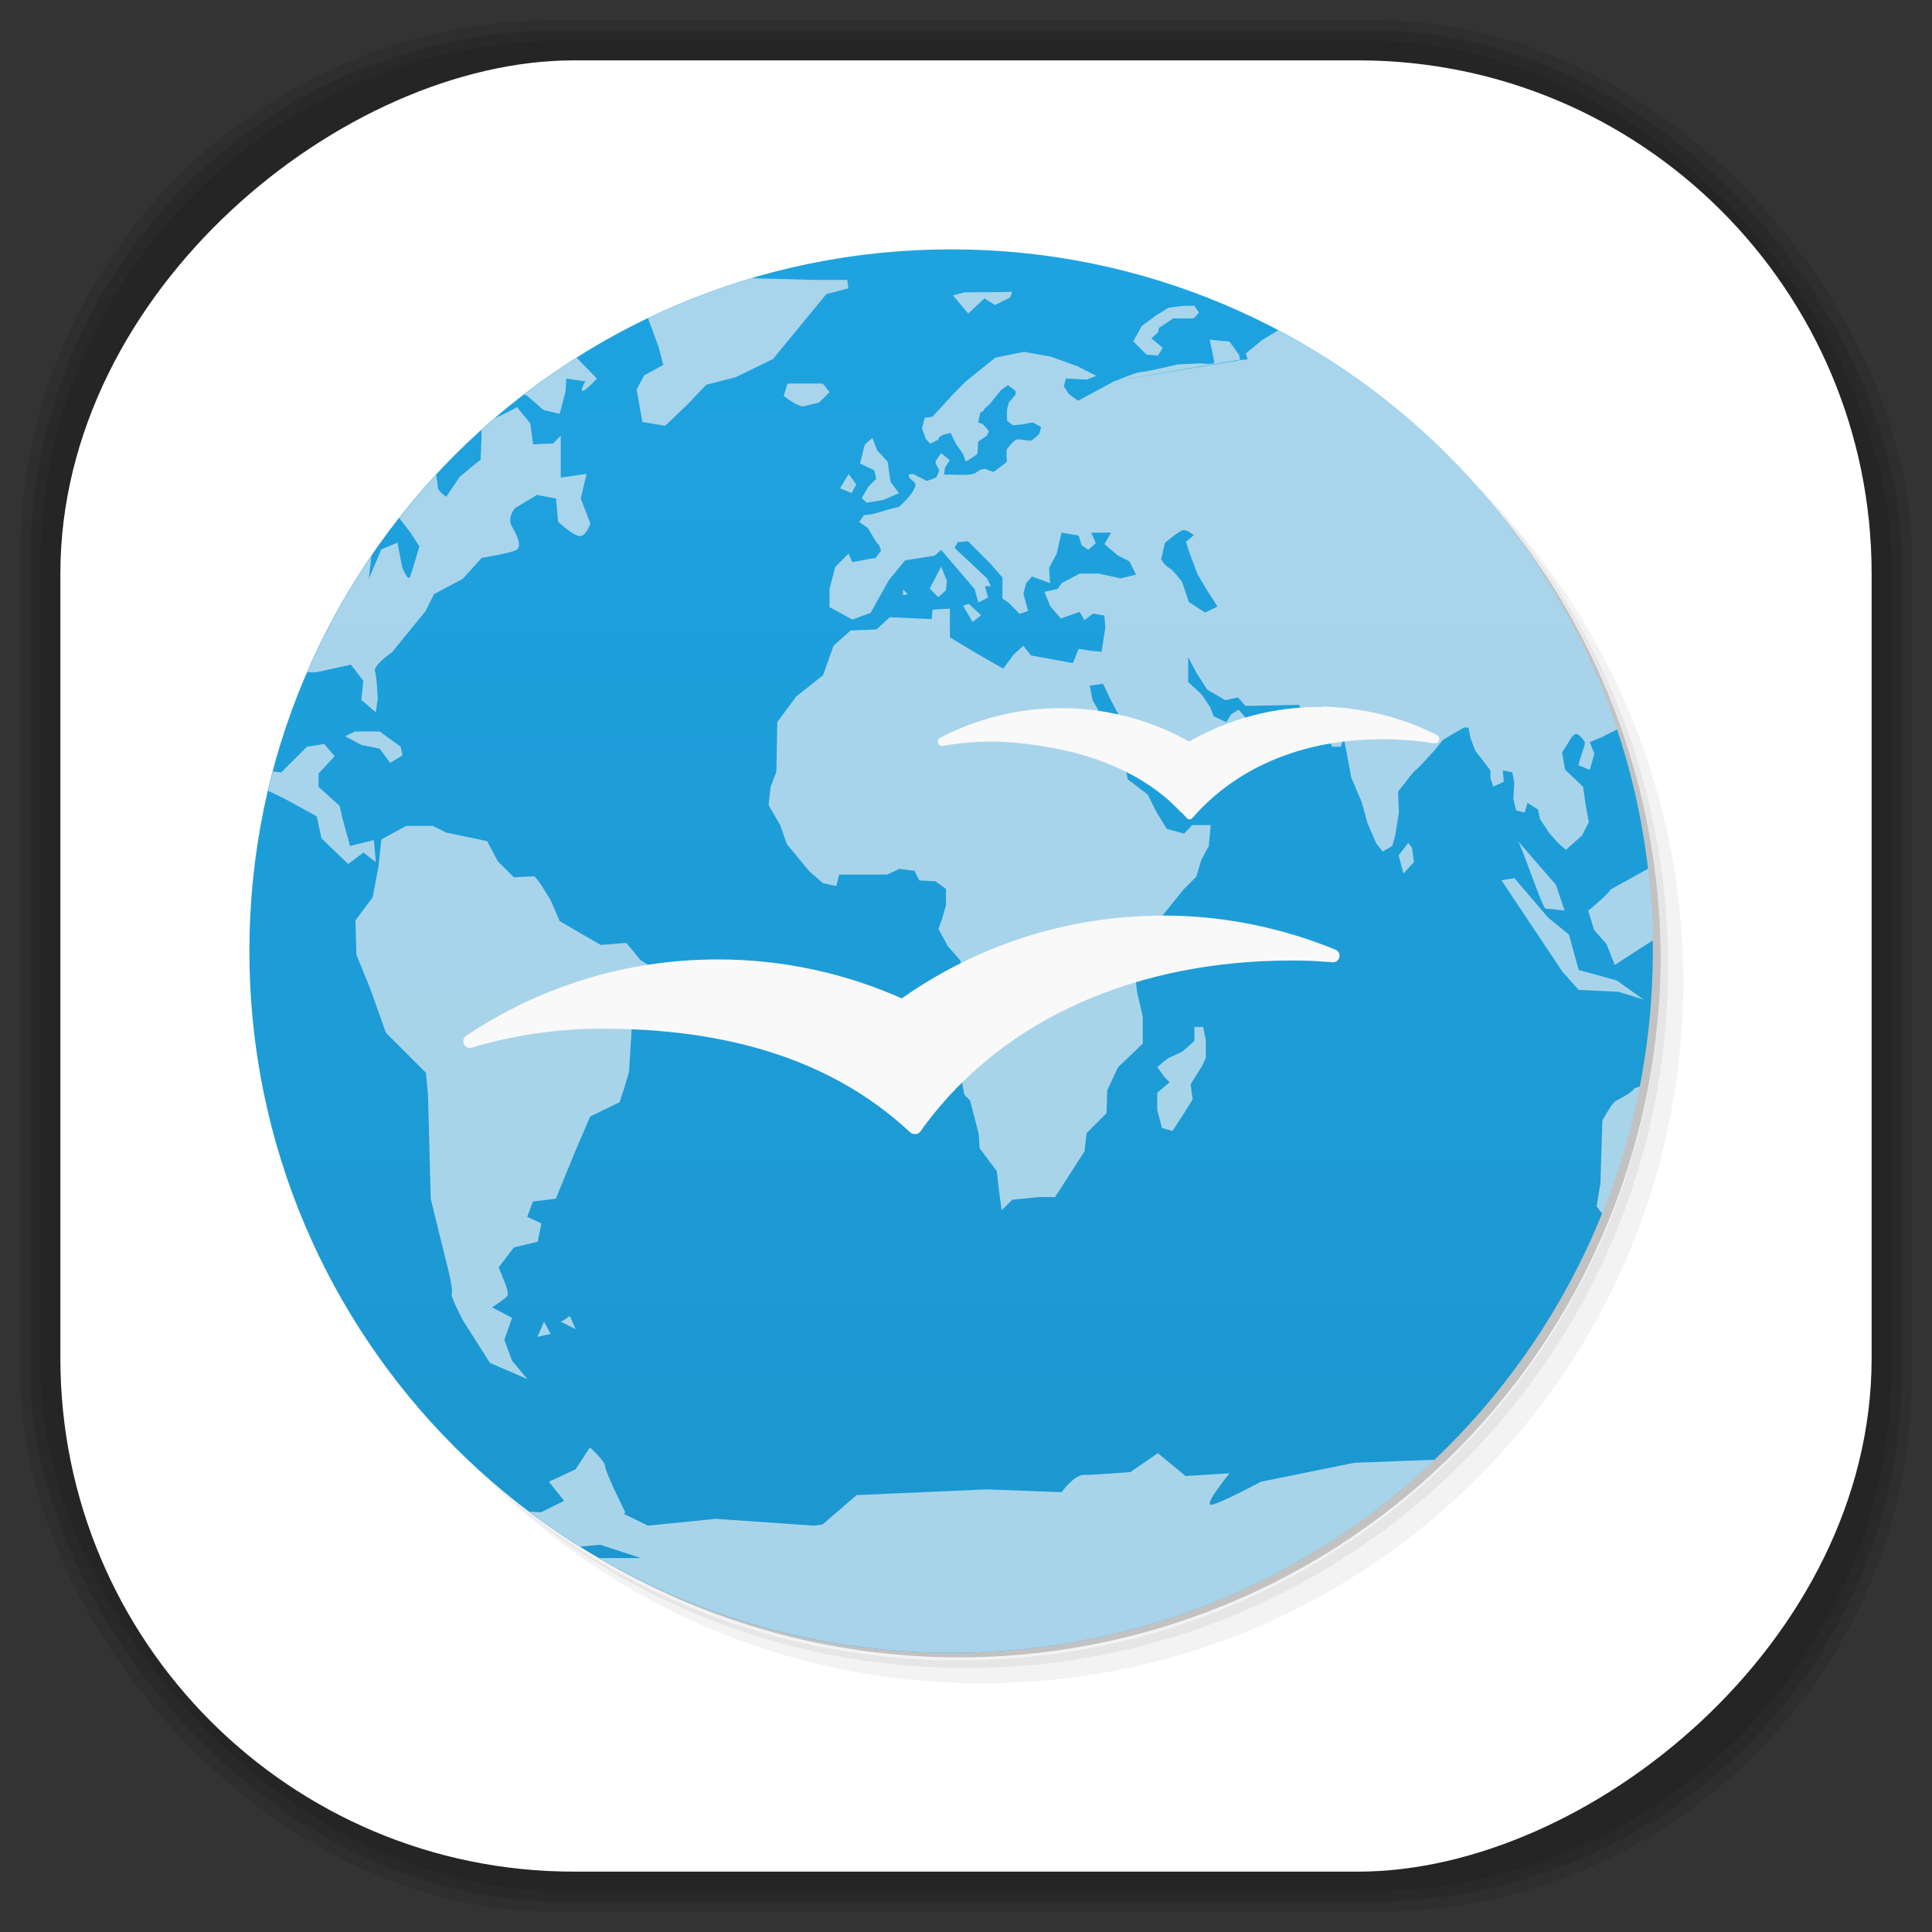 <?xml version="1.0" encoding="UTF-8" standalone="no"?>
<svg
   xmlns:dc="http://purl.org/dc/elements/1.1/"
   xmlns:cc="http://creativecommons.org/ns#"
   xmlns:rdf="http://www.w3.org/1999/02/22-rdf-syntax-ns#"
   xmlns:svg="http://www.w3.org/2000/svg"
   xmlns="http://www.w3.org/2000/svg"
   xmlns:sodipodi="http://sodipodi.sourceforge.net/DTD/sodipodi-0.dtd"
   xmlns:inkscape="http://www.inkscape.org/namespaces/inkscape"
   viewBox="0 0 48 48"
   id="svg2"
   version="1.1"
   inkscape:version="0.48.4 r9939"
   width="100%"
   height="100%"
   sodipodi:docname="ooo-web.svg">
  <rect x="0" y="0" width="48" height="48" fill="#333333" stroke="none"/>
  <sodipodi:namedview
     pagecolor="#ffffff"
     bordercolor="#666666"
     borderopacity="1"
     objecttolerance="10"
     gridtolerance="10"
     guidetolerance="10"
     inkscape:pageopacity="0"
     inkscape:pageshadow="2"
     inkscape:window-width="1375"
     inkscape:window-height="876"
     id="namedview67"
     showgrid="false"
     inkscape:zoom="4.9166667"
     inkscape:cx="-12"
     inkscape:cy="-0.33832655"
     inkscape:window-x="65"
     inkscape:window-y="24"
     inkscape:window-maximized="1"
     inkscape:current-layer="svg2" />
  <defs
     id="defs4">
    <linearGradient
       id="linearGradient3764"
       x1="1"
       x2="47"
       gradientUnits="userSpaceOnUse"
       gradientTransform="matrix(0,-1,1,0,-1.5e-6,48)">
      <stop
         stop-color="#1c96ce"
         stop-opacity="1"
         id="stop7" />
      <stop
         offset="1"
         stop-color="#1ea3e0"
         stop-opacity="1"
         id="stop9" />
    </linearGradient>
    <clipPath
       id="clipPath-567876223">
      <g
         transform="translate(0,-1004.362)"
         id="g12">
        <path
           d="m -24 13 c 0 1.105 -0.672 2 -1.5 2 -0.828 0 -1.5 -0.895 -1.5 -2 0 -1.105 0.672 -2 1.5 -2 0.828 0 1.5 0.895 1.5 2 z"
           transform="matrix(15.333,0,0,11.5,415,878.862)"
           fill="#1890d0"
           id="path14" />
      </g>
    </clipPath>
    <clipPath
       id="clipPath-576712633">
      <g
         transform="translate(0,-1004.362)"
         id="g17">
        <path
           d="m -24 13 c 0 1.105 -0.672 2 -1.5 2 -0.828 0 -1.5 -0.895 -1.5 -2 0 -1.105 0.672 -2 1.5 -2 0.828 0 1.5 0.895 1.5 2 z"
           transform="matrix(15.333,0,0,11.5,415,878.862)"
           fill="#1890d0"
           id="path19" />
      </g>
    </clipPath>
    <linearGradient
       id="linearGradient3764-1"
       x1="1"
       x2="47"
       gradientUnits="userSpaceOnUse"
       gradientTransform="matrix(0,-1,1,0,-1.5e-6,48)">
      <stop
         stop-color="#b5945b"
         stop-opacity="1"
         id="stop7-6" />
      <stop
         offset="1"
         stop-color="#bb9e69"
         stop-opacity="1"
         id="stop9-4" />
    </linearGradient>
    <clipPath
       id="clipPath-899834956">
      <g
         transform="translate(0,-1004.362)"
         id="g12-5">
        <path
           d="m -24 13 c 0 1.105 -0.672 2 -1.5 2 -0.828 0 -1.5 -0.895 -1.5 -2 0 -1.105 0.672 -2 1.5 -2 0.828 0 1.5 0.895 1.5 2 z"
           transform="matrix(15.333,0,0,11.5,415,878.862)"
           fill="#1890d0"
           id="path14-6" />
      </g>
    </clipPath>
    <clipPath
       id="clipPath-909443126">
      <g
         transform="translate(0,-1004.362)"
         id="g17-3">
        <path
           d="m -24 13 c 0 1.105 -0.672 2 -1.5 2 -0.828 0 -1.5 -0.895 -1.5 -2 0 -1.105 0.672 -2 1.5 -2 0.828 0 1.5 0.895 1.5 2 z"
           transform="matrix(15.333,0,0,11.5,415,878.862)"
           fill="#1890d0"
           id="path19-2" />
      </g>
    </clipPath>
    <clipPath
       id="clipPath-909443126-7">
      <g
         transform="translate(0,-1004.362)"
         id="g17-2">
        <path
           style="fill:#1890d0"
           inkscape:connector-curvature="0"
           d="m -24,13 c 0,1.105 -0.672,2 -1.5,2 -0.828,0 -1.5,-0.895 -1.5,-2 0,-1.105 0.672,-2 1.5,-2 0.828,0 1.5,0.895 1.5,2 z"
           transform="matrix(15.333,0,0,11.5,415,878.862)"
           id="path19-3" />
      </g>
    </clipPath>
    <linearGradient
       id="linearGradient3759">
      <stop
         id="stop3761"
         offset="0"
         style="stop-color:#a75e15;stop-opacity:1;" />
      <stop
         id="stop3763"
         offset="1"
         style="stop-color:#ffffff;stop-opacity:0;" />
    </linearGradient>
    <linearGradient
       id="linearGradient3777">
      <stop
         id="stop3779"
         offset="0"
         style="stop-color:#e0dd00;stop-opacity:1;" />
      <stop
         id="stop3781"
         offset="1"
         style="stop-color:#000000;stop-opacity:0;" />
    </linearGradient>
    <clipPath
       id="clipPath-576712633-4">
      <g
         transform="translate(0,-1004.362)"
         id="g17-8">
        <path
           style="fill:#1890d0"
           inkscape:connector-curvature="0"
           d="m -24,13 c 0,1.105 -0.672,2 -1.5,2 -0.828,0 -1.5,-0.895 -1.5,-2 0,-1.105 0.672,-2 1.5,-2 0.828,0 1.5,0.895 1.5,2 z"
           transform="matrix(15.333,0,0,11.5,415,878.862)"
           id="path19-34" />
      </g>
    </clipPath>
    <linearGradient
       id="linearGradient3764-8"
       x1="1"
       x2="47"
       gradientUnits="userSpaceOnUse"
       gradientTransform="matrix(0,-1,1,0,-1.5e-6,48)">
      <stop
         stop-color="#1c96ce"
         stop-opacity="1"
         id="stop7-8" />
      <stop
         offset="1"
         stop-color="#1ea3e0"
         stop-opacity="1"
         id="stop9-0" />
    </linearGradient>
    <clipPath
       id="clipPath-576712633-5">
      <g
         transform="translate(0,-1004.362)"
         id="g17-36">
        <path
           style="fill:#1890d0"
           inkscape:connector-curvature="0"
           d="m -24,13 c 0,1.105 -0.672,2 -1.5,2 -0.828,0 -1.5,-0.895 -1.5,-2 0,-1.105 0.672,-2 1.5,-2 0.828,0 1.5,0.895 1.5,2 z"
           transform="matrix(15.333,0,0,11.5,415,878.862)"
           id="path19-7" />
      </g>
    </clipPath>
    <linearGradient
       id="linearGradient3764-3"
       x1="1"
       x2="47"
       gradientUnits="userSpaceOnUse"
       gradientTransform="matrix(0,-1,1,0,-1.5e-6,48)">
      <stop
         stop-color="#1c96ce"
         stop-opacity="1"
         id="stop7-1" />
      <stop
         offset="1"
         stop-color="#1ea3e0"
         stop-opacity="1"
         id="stop9-00" />
    </linearGradient>
  </defs>
  <g
     id="g33" />
  <g
     id="g3093">
    <g
       inkscape:label="shadows"
       id="layer2">
      <rect
         ry="13.037"
         rx="13.037"
         y="1"
         x="1"
         height="46"
         width="46"
         id="rect3007"
         style="opacity:0.1;fill:#000000;fill-opacity:1;fill-rule:nonzero;stroke:none" />
      <rect
         style="opacity:0.1;fill:#000000;fill-opacity:1;fill-rule:nonzero;stroke:none"
         id="rect3011"
         width="47"
         height="47"
         x="0.5"
         y="0.5"
         rx="13.32"
         ry="13.32" />
      <rect
         style="opacity:0.1;fill:#000000;fill-opacity:1;fill-rule:nonzero;stroke:none"
         id="rect3013"
         width="46.5"
         height="46.5"
         x="0.75"
         y="0.75"
         rx="13.178"
         ry="13.178" />
    </g>
    <g
       style="display:inline"
       inkscape:label="background-color"
       id="layer1">
      <rect
         transform="matrix(0,-1,1,0,0,0)"
         ry="12.753"
         rx="12.753"
         y="1.5"
         x="-46.5"
         height="45"
         width="45"
         id="rect2988"
         style="fill:#ffffff;fill-opacity:1;fill-rule:nonzero;stroke:none" />
    </g>
  </g>
  <g
     id="g21-8"
     transform="matrix(0.758,0,0,0.758,5.438,5.437)">
    <path
       d="m 36.31,5 c 5.859,4.062 9.688,10.831 9.688,18.5 0,12.426 -10.07,22.5 -22.5,22.5 -7.669,0 -14.438,-3.828 -18.5,-9.688 1.037,1.822 2.306,3.499 3.781,4.969 4.085,3.712 9.514,5.969 15.469,5.969 12.703,0 23,-10.298 23,-23 0,-5.954 -2.256,-11.384 -5.969,-15.469 C 39.81,7.306 38.132,6.037 36.31,5 z m 4.969,3.781 c 3.854,4.113 6.219,9.637 6.219,15.719 0,12.703 -10.297,23 -23,23 -6.081,0 -11.606,-2.364 -15.719,-6.219 4.16,4.144 9.883,6.719 16.219,6.719 12.703,0 23,-10.298 23,-23 0,-6.335 -2.575,-12.06 -6.719,-16.219 z"
       id="path23-3"
       inkscape:connector-curvature="0"
       style="opacity:0.05" />
    <path
       d="m 41.28,8.781 c 3.712,4.085 5.969,9.514 5.969,15.469 0,12.703 -10.297,23 -23,23 -5.954,0 -11.384,-2.256 -15.469,-5.969 4.113,3.854 9.637,6.219 15.719,6.219 12.703,0 23,-10.298 23,-23 0,-6.081 -2.364,-11.606 -6.219,-15.719 z"
       id="path25-6"
       inkscape:connector-curvature="0"
       style="opacity:0.1" />
    <path
       d="M 31.25,2.375 C 39.865,5.529 46,13.792 46,23.505 c 0,12.426 -10.07,22.5 -22.5,22.5 -9.708,0 -17.971,-6.135 -21.12,-14.75 a 23,23 0 0 0 44.875,-7 23,23 0 0 0 -16,-21.875 z"
       id="path27-2"
       inkscape:connector-curvature="0"
       style="opacity:0.2" />
  </g>
  <g
     id="g29-7"
     transform="matrix(0.758,0,0,0.758,5.438,5.437)">
    <path
       d="M 24,1 C 36.703,1 47,11.297 47,24 47,36.703 36.703,47 24,47 11.297,47 1,36.703 1,24 1,11.297 11.297,1 24,1 z"
       id="path31-7"
       style="fill:url(#linearGradient3764-3);fill-opacity:1"
       inkscape:connector-curvature="0" />
  </g>
  <g
     id="g51-7"
     transform="matrix(0.758,0,0,0.758,5.438,5.437)">
    <g
       clip-path="url(#clipPath-576712633-5)"
       id="g53-3">
      <!-- color: #1ea3e0 -->
      <g
         id="g55-5">
        <path
           d="m 16,1.906 -0.84,0.25 -0.969,0.066 -0.598,0.434 -0.777,-0.031 0.063,0.5 1.125,-0.031 0.406,1.094 0.156,0.598 -0.625,0.344 -0.25,0.465 0.188,1.063 0.75,0.125 0.719,-0.688 0.625,-0.656 0.969,-0.25 1.219,-0.594 0.719,-0.875 1.031,-1.254 0.719,-0.188 -0.031,-0.277 -1.125,0 -3.469,-0.094 M 13.786,1.97 12.973,2.005 11.567,2.38 10.754,2.63 9.816,2.255 9.691,2.818 10.812,3.474 c 0,0 2.047,-1.129 2.16,-1.129 m 21.871,-0.152 -0.188,0.316 1.156,0.148 0.063,-0.27 m -9.906,0 C 25.913,2.407 24.437,2.41 24.437,2.41 l -0.375,0.098 0.5,0.598 0.531,-0.5 0.344,0.219 0.5,-0.25 c 0,0 0.09,-0.211 0.031,-0.188 m 5.625,0.465 -0.469,0.063 -0.406,0.25 -0.469,0.348 -0.281,0.5 0.438,0.438 0.375,0.031 0.156,-0.254 -0.375,-0.313 0.219,-0.188 0.031,-0.152 0.469,-0.313 c 0,0 0.609,0.008 0.656,0 0.047,-0.012 0.188,-0.191 0.188,-0.191 L 31.969,2.848 M 5.719,3.036 5.625,3.352 6.094,3.508 6.625,3.258 M 37.5,3.133 l -2.129,0.094 -0.563,0.375 -0.621,0.375 -0.531,0.438 0.063,0.188 -0.281,0.031 0,0.004 -4.086,0.68 -3.578,2.691 -0.375,0.281 -0.031,0 -0.254,-0.094 c 0,0 -0.152,0.008 -0.219,0.066 -0.063,0.051 -0.121,0.102 -0.313,0.121 -0.191,0.02 -0.563,0 -0.594,0 l -0.219,0 0.031,-0.227 0.156,-0.25 -0.281,-0.223 c 0,0 -0.18,0.23 -0.188,0.281 -0.008,0.055 0.125,0.281 0.125,0.281 0,0 -0.063,0.18 -0.094,0.219 -0.031,0.039 -0.316,0.125 -0.316,0.125 L 22.768,8.37 c 0,0 -0.18,-0.039 -0.156,0.063 0.023,0.102 0.223,0.195 0.223,0.281 0,0.082 -0.125,0.277 -0.125,0.277 l -0.152,0.188 -0.254,0.254 -0.344,0.09 c 0,0 -0.246,0.07 -0.316,0.094 -0.063,0.023 -0.25,0.066 -0.25,0.066 l -0.254,0.031 -0.152,0.223 0.277,0.191 0.188,0.309 c 0,0 0.125,0.223 0.156,0.223 0.031,0 0.094,0.219 0.094,0.219 l -0.188,0.25 -0.098,0 -0.656,0.125 -0.121,-0.281 -0.438,0.438 -0.188,0.719 0,0.598 0.75,0.406 0.598,-0.219 0.594,-1.066 0.531,-0.652 0.969,-0.156 0.219,-0.188 1.094,1.281 0.125,0.438 0.316,-0.156 -0.098,-0.375 0.191,0 -0.121,-0.254 -1.066,-1 0.094,-0.188 0.344,-0.031 0.75,0.75 0.379,0.441 0,0.688 0.188,0.125 0.375,0.375 0.277,-0.094 -0.152,-0.566 0.09,-0.344 0.188,-0.219 0.438,0.156 0.156,0.063 -0.031,-0.5 0.25,-0.469 0.156,-0.688 0.563,0.094 0.094,0.313 0.219,0.156 0.25,-0.219 -0.152,-0.344 0.652,0 -0.219,0.375 0.441,0.375 0.375,0.188 0.219,0.438 -0.5,0.121 -0.719,-0.156 -0.625,0 -0.598,0.316 -0.125,0.188 -0.434,0.094 0.188,0.469 0.348,0.406 0.621,-0.219 0.152,0.277 0.281,-0.219 0.375,0.063 0.031,0.41 -0.125,0.777 -0.344,-0.031 -0.406,-0.063 -0.188,0.465 -1.375,-0.25 -0.25,-0.316 -0.313,0.281 -0.344,0.469 -0.875,-0.5 -0.875,-0.527 0,-0.941 -0.566,0.031 -0.031,0.313 -1.375,-0.063 -0.434,0.402 -0.844,0.031 -0.563,0.5 -0.344,0.969 -0.875,0.691 -0.625,0.844 -0.031,1.625 -0.188,0.5 -0.066,0.598 0.379,0.652 0.219,0.625 0.75,0.906 0.438,0.375 0.434,0.094 0.094,-0.375 1.563,0 0.406,-0.188 0.5,0.063 0.156,0.313 0.531,0.031 0.344,0.25 0,0.531 -0.125,0.438 -0.121,0.344 0.309,0.566 0.41,0.469 0.188,1.188 0.031,0.777 -0.281,0.656 -0.027,0.625 0.219,1.156 0.188,0.188 0.281,1.094 0.031,0.469 0.563,0.75 0.066,0.594 0.09,0.688 0.344,-0.344 0.875,-0.09 0.535,0 0.965,-1.5 0.066,-0.594 0.656,-0.656 0.023,-0.75 0.352,-0.754 0.813,-0.777 0,-0.875 -0.188,-0.813 -0.125,-1.125 0.598,-0.938 1.063,-1.313 0.406,-0.406 0.156,-0.531 0.25,-0.469 0.066,-0.691 -0.605,0 -0.27,0.281 -0.566,-0.156 -0.344,-0.563 -0.281,-0.563 -0.656,-0.5 -0.152,-0.813 -0.281,-0.473 -0.313,-0.594 -0.406,-0.719 -0.094,-0.469 0.438,-0.063 0.254,0.531 0.5,0.938 0.375,0.688 0.406,0.75 0.438,0.723 0.594,0.598 0.531,-0.5 0.598,-0.156 0.434,-0.531 0.594,-0.344 0.344,-0.594 0.035,-0.5 -0.281,-0.316 -0.375,-0.438 -0.254,0.156 -0.152,0.254 -0.41,-0.188 -0.125,-0.313 -0.277,-0.41 -0.438,-0.406 0,-0.813 0.281,0.531 0.344,0.535 0.594,0.344 0.41,-0.094 0.25,0.281 1.781,-0.035 -0.031,0.035 0.566,0.5 0.406,0.563 0.121,0.277 0.281,0 0.094,-0.309 0.09,0.465 0.156,0.844 0.344,0.813 0.191,0.688 0.281,0.656 0.219,0.277 0.313,-0.188 0.09,-0.313 0.125,-0.777 -0.027,-0.688 0.25,-0.316 c 0,0 0.266,-0.359 0.313,-0.375 0.047,-0.012 0.625,-0.652 0.625,-0.652 l 0.281,-0.348 0.309,-0.188 0.379,-0.219 0.152,0 0.066,0.344 0.152,0.406 0.5,0.652 0,0.25 0.094,0.281 0.344,-0.156 -0.031,-0.375 0.313,0.066 0.063,0.344 -0.031,0.531 0.094,0.375 0.277,0.066 0.094,-0.316 0.344,0.219 0.066,0.316 0.313,0.469 0.313,0.344 0.223,0.191 0.527,-0.469 0.223,-0.441 -0.094,-0.5 -0.094,-0.656 -0.594,-0.563 -0.094,-0.566 0.254,-0.398 c 0,0 0.156,-0.32 0.309,-0.156 0.152,0.168 0.23,0.188 0.156,0.375 -0.066,0.184 -0.188,0.598 -0.188,0.598 l 0.375,0.156 0.152,-0.531 -0.152,-0.379 0.379,-0.156 0.688,-0.344 0.434,-0.531 0.348,-0.809 -0.031,-0.598 -0.344,-0.777 -0.691,-0.816 -0.438,-0.402 -0.219,-0.625 0.406,-0.098 c 0,0 0.234,-0.398 0.438,-0.188 0.203,0.219 0.5,0.531 0.5,0.531 0,0 0.355,0.563 0.406,0.625 0.051,0.063 0.418,0.402 0.469,0.469 0.051,0.063 0.281,0.313 0.281,0.313 l 0.375,-0.527 0.09,-0.098 0,-0.188 -0.531,-0.316 -0.465,-0.434 0.344,-0.754 0.563,-0.277 0.094,-0.254 0,-1.469 -0.277,-0.563 -0.316,-0.438 c 0,0 -0.32,-0.047 -0.402,-0.031 -0.086,0.016 -0.781,-0.5 -0.781,-0.5 l 0.066,-0.5 0.254,-0.438 1.188,-0.152 0.277,0.031 0,-0.313 L 46.318,4.274 44.666,4.086 43.381,3.77 c 0,0 -0.387,0.297 -0.594,0.316 -0.203,0.016 -0.906,0.125 -0.906,0.125 L 41.162,3.77 39.662,3.645 39.599,3.614 38.314,3.551 37.537,3.113 M 25.803,8.008 29.381,5.305 28.162,5.961 27.853,5.738 27.697,5.488 27.76,5.234 28.448,5.269 28.761,5.144 28.136,4.831 27.261,4.515 26.386,4.359 25.448,4.55 l -0.969,0.781 -0.434,0.438 -0.656,0.719 -0.254,0.031 -0.09,0.344 0.121,0.344 c 0,0 0.137,0.156 0.156,0.156 0.023,0 0.254,-0.125 0.254,-0.125 0,0 0.027,-0.117 0.156,-0.156 0.129,-0.039 0.25,-0.063 0.25,-0.063 l 0.188,0.375 0.219,0.313 0.094,0.25 c 0,0 0.363,-0.223 0.375,-0.25 0.012,-0.031 0.031,-0.41 0.031,-0.41 L 25.17,7.109 c 0,0 0.074,-0.133 0.063,-0.156 C 25.225,6.933 25.045,6.734 25.045,6.734 L 24.889,6.671 24.955,6.355 c 0,0 0.121,-0.051 0.121,-0.094 0,-0.039 0.188,-0.188 0.188,-0.188 l 0.223,-0.277 0.156,-0.188 0.219,-0.156 0.25,0.188 0,0.125 -0.219,0.25 -0.063,0.25 0,0.344 0.188,0.156 0.344,-0.031 0.313,-0.063 0.277,0.156 -0.063,0.219 c 0,0 -0.195,0.188 -0.254,0.219 -0.055,0.031 -0.41,-0.063 -0.496,-0.031 -0.09,0.031 -0.313,0.316 -0.313,0.316 0,0 -0.027,0.25 0,0.313 0.008,0.023 -0.004,0.07 -0.012,0.129 M 29.377,5.312 33.471,4.617 33.44,4.461 33.124,4.023 32.472,3.96 c 0,0 0.152,0.664 0.152,0.75 0,0.082 -0.438,0.027 -0.438,0.027 l -0.75,0.035 c 0,0 -1.086,0.25 -1.223,0.25 -0.129,0 -0.762,0.262 -0.809,0.281 L 29.377,5.307 M 4.327,3.483 3.827,4.049 4.268,4.268 4.831,4.014 4.862,4.639 5.331,4.955 5.831,4.482 6.519,4.607 6.8,3.955 5.675,3.857 M 7.456,3.58 7.894,4.674 7.363,4.737 6.957,5.237 6.047,4.96 5.238,5.273 4.457,5.085 3.551,4.519 2.301,4.55 1.203,5.019 0.484,4.675 0.05,4.644 l 0,13.594 0.844,0.469 0.5,-0.066 0.719,0.344 1.094,0.598 0.156,0.723 0.875,0.84 0.5,-0.375 0.406,0.316 L 5.081,20.364 4.3,20.555 4.05,19.649 3.956,19.239 3.268,18.618 l 0,-0.438 0.527,-0.566 -0.344,-0.402 -0.563,0.09 -0.848,0.844 -0.684,-0.09 c 0,0 -0.316,-0.531 -0.375,-0.656 -0.066,-0.125 0.188,-0.563 0.188,-0.563 l -0.063,-1.285 0.719,-0.5 0.563,-0.191 0.813,0 1.125,-0.25 0.41,0.531 -0.066,0.625 0.473,0.406 0.063,-0.441 c 0,0 -0.027,-0.719 -0.09,-0.906 -0.066,-0.188 0.563,-0.625 0.563,-0.625 l 0.5,-0.613 0.594,-0.727 0.281,-0.563 0.938,-0.496 0.625,-0.691 c 0,0 0.938,-0.148 1.125,-0.254 0.191,-0.09 0.066,-0.434 -0.125,-0.75 -0.191,-0.313 0.09,-0.625 0.09,-0.625 l 0.723,-0.434 0.621,0.121 0.066,0.754 c 0,0 0.586,0.563 0.777,0.465 0.191,-0.09 0.281,-0.406 0.281,-0.406 L 11.862,9.169 12.05,8.36 11.206,8.481 11.206,7.106 10.956,7.36 10.3,7.391 10.206,6.703 9.772,6.172 c 0,0 -0.434,0.25 -0.848,0.406 C 8.514,6.734 8.611,7.047 8.611,7.047 L 8.58,7.891 7.893,8.454 7.452,9.11 c 0,0 -0.277,-0.188 -0.277,-0.313 0,-0.125 -0.063,-0.469 -0.063,-0.469 L 6.389,7.765 c 0,0 -0.563,-0.406 -0.594,-0.531 -0.031,-0.125 0.344,-0.688 0.344,-0.688 0,0 0.813,-0.5 1,-0.656 C 7.33,5.734 8.358,6.234 8.483,6.144 8.612,6.05 9.108,5.269 9.108,5.269 L 9.546,4.671 9.108,5.171 8.358,4.452 8.479,3.733 7.452,3.577 m 2.504,0.035 -0.254,0.625 0.156,0.344 0.563,-0.066 0.25,0.469 -0.5,0.531 -0.563,0.063 0.5,0.223 0.531,0.465 0.531,0.125 0.188,-0.719 0.031,-0.438 0.625,0.094 c 0,0 -0.188,0.313 -0.094,0.313 0.098,0 0.469,-0.406 0.469,-0.406 L 11.326,4.137 c 0,0 -0.438,-0.344 -0.563,-0.25 -0.129,0.09 -0.469,0.063 -0.469,0.063 L 9.95,3.606 m 8.688,1.789 -0.125,0.41 c 0.453,0.348 0.625,0.344 0.625,0.344 l 0.531,-0.125 0.344,-0.344 -0.219,-0.281 -1.156,0 m 2.781,1.781 -0.25,0.219 C 21.099,7.704 21.013,8.02 21.013,8.02 l 0.469,0.223 0.063,0.277 -0.254,0.254 -0.219,0.375 0.156,0.156 0.563,-0.094 0.5,-0.219 L 22.014,8.617 21.92,7.961 21.576,7.586 m -0.934,0.777 -0.281,0.469 0.375,0.156 0.156,-0.281 m -15.691,0.754 0.656,0.277 0.438,0.566 0.277,0.434 c 0,0 -0.246,0.844 -0.309,1 C 6.197,11.894 6.009,11.425 6.009,11.425 L 5.853,10.612 5.322,10.835 4.916,11.8 5.006,10.991 5.131,10.425 4.475,10.175 5.041,9.644 5.197,9.456 M 31.58,10.21 c 0.133,-0.043 0.375,0.156 0.375,0.156 l -0.254,0.219 0.094,0.313 0.281,0.75 0.277,0.469 0.379,0.594 -0.41,0.191 -0.531,-0.344 -0.219,-0.656 c 0,0 -0.301,-0.406 -0.438,-0.469 -0.133,-0.066 -0.25,-0.281 -0.25,-0.281 l 0.125,-0.531 c 0,0 0.426,-0.359 0.563,-0.406 m -7.898,1.184 -0.375,0.719 0.277,0.281 0.254,-0.223 0.031,-0.309 m -1.438,0.281 0,0.188 0.156,-0.031 m 2,0.313 -0.188,0.063 0.313,0.531 0.281,-0.219 m -20.531,3.813 -0.313,0.156 0.531,0.281 0.598,0.121 0.344,0.469 0.406,-0.25 -0.063,-0.281 -0.688,-0.5 -0.816,0 m 1.684,3.098 -0.813,0.441 -0.094,0.902 -0.191,1 -0.563,0.75 0.031,1.125 0.469,1.156 0.5,1.406 1.313,1.313 0.066,0.75 0.09,3.383 0.469,1.902 c 0,0 0.289,1.102 0.219,1.188 -0.063,0.09 0.379,0.91 0.379,0.91 L 8.887,37.501 10.11,38.028 9.61,37.43 9.356,36.742 9.61,36.023 8.954,35.679 c 0,0 0.434,-0.285 0.5,-0.375 C 9.52,35.214 9.36,34.835 9.36,34.835 l -0.191,-0.465 0.5,-0.656 0.781,-0.188 0.121,-0.598 -0.465,-0.219 0.188,-0.5 0.75,-0.094 0.656,-1.598 0.469,-1.094 0.965,-0.469 c 0,0 0.316,-0.93 0.316,-1.066 0,-0.129 0.094,-1.531 0.094,-1.531 l 0.75,-1.023 0.094,-0.691 -0.566,-0.344 -0.465,-0.566 -0.844,0.066 -1.344,-0.781 -0.281,-0.656 c 0,0 -0.469,-0.813 -0.563,-0.813 -0.09,0 -0.656,0.035 -0.656,0.035 L 9.138,21.053 8.794,20.397 7.45,20.116 7.012,19.897 l -0.875,0 m 36.438,0.492 c 0.113,0.129 0.813,2.219 0.91,2.219 0.086,0 0.621,0.066 0.621,0.066 L 43.825,21.83 m -4.84,-1.375 -0.316,0.406 0.156,0.598 0.344,-0.375 -0.063,-0.473 m 7.969,0.563 -1.469,0.813 c 0,0.094 -0.723,0.691 -0.723,0.691 l 0.191,0.625 0.406,0.465 0.273,0.688 1.875,-1.219 -0.563,-2.063 m -4.586,0.438 -0.441,0.066 2,3 0.531,0.594 1.309,0.063 0.816,0.254 -0.875,-0.625 -1.25,-0.344 -0.316,-1.156 -0.688,-0.563 -1.094,-1.281 m -10.496,4.867 0,0.438 c -0.02,0.066 -0.406,0.375 -0.406,0.375 l -0.469,0.219 -0.344,0.281 0.25,0.344 0.156,0.156 -0.406,0.344 0,0.563 0.156,0.594 0.344,0.094 0.406,-0.625 0.254,-0.406 -0.066,-0.5 0.375,-0.594 0.125,-0.281 0,-0.563 -0.09,-0.438 m 15.777,0.719 c -0.004,0 -0.031,0.031 -0.031,0.031 l -0.5,1.031 c 0,0 -1.102,0.164 -1.129,0.254 -0.02,0.086 -0.563,0.375 -0.563,0.375 -0.113,0 -0.469,0.656 -0.469,0.656 l -0.063,2.063 -0.125,0.75 0.313,0.406 1.531,-0.531 0.5,-0.563 0.531,0 0,-4.469 m -36.527,8.746 -0.219,0.156 -0.094,0.031 0.5,0.25 -0.188,-0.434 m -0.844,0.184 -0.219,0.5 0.434,-0.094 -0.219,-0.406 m 1.504,4.125 -0.469,0.719 -0.875,0.406 0.5,0.625 -0.754,0.375 -2.469,-0.125 -0.75,-0.75 -0.656,-0.125 0.656,1.375 -1.156,-0.219 -3.969,0.125 -0.852,1.094 -1.219,-0.125 -0.121,0.254 0,4.09 45.28,0 2.719,-1.781 0,-1.906 -0.125,-1.188 -0.965,-0.219 -1.219,0.156 -0.879,0.77 -1.469,0.605 0.625,-0.754 1.34,-0.777 2.16,-0.5 0.25,-0.875 -1,0 c 0,0 -1.34,-0.668 -1.34,-0.844 0,-0.176 -1.5,-0.125 -1.5,-0.125 l -1.719,0.188 -1.656,-0.09 -3.313,0.125 -3.059,0.621 c 0,0 -1.48,0.793 -1.656,0.754 -0.18,-0.043 0.625,-1.031 0.625,-1.031 l -1.441,0.09 -0.906,-0.75 -0.906,0.621 c 0,0 -1.215,0.094 -1.531,0.094 -0.316,0 -0.719,0.563 -0.719,0.563 l -2.469,-0.09 -4.25,0.188 -1.121,0.965 -0.281,0.035 -3.219,-0.223 -2.219,0.223 -0.777,-0.379 0.031,-0.063 c 0,0 -0.656,-1.32 -0.656,-1.5 0,-0.176 -0.5,-0.621 -0.5,-0.621 m 0.336,3.188 1.34,0.438 -1.652,0 -0.656,-0.344 m 0.969,-0.094"
           id="path57-8"
           inkscape:connector-curvature="0"
           style="fill:#b9dbed;fill-opacity:0.89;fill-rule:nonzero;stroke:none" />
        <path
           d="m 36.18,16 c -1.582,-0.023 -3.086,0.391 -4.379,1.133 -1.012,-0.57 -2.164,-0.941 -3.398,-1.059 -1.699,-0.156 -3.328,0.191 -4.738,0.922 -0.016,0.008 -0.031,0.016 -0.043,0.023 -0.035,0.027 -0.059,0.07 -0.059,0.117 0,0.082 0.066,0.141 0.145,0.141 0.008,0 0.02,0 0.027,0 0.004,0 0.008,-0.004 0.008,-0.004 0.762,-0.137 1.551,-0.176 2.359,-0.102 2.258,0.211 4.23,0.906 5.613,2.461 0.07,0.074 0.133,0.066 0.203,-0.004 1.742,-1.996 4.406,-2.789 7.27,-2.52 0.16,0.016 0.32,0.031 0.477,0.059 0.055,0.008 0.141,0.02 0.191,0.023 0.094,0.012 0.145,-0.063 0.145,-0.141 0,-0.063 -0.023,-0.105 -0.078,-0.129 -0.055,-0.027 -0.109,-0.063 -0.164,-0.082 -0.887,-0.43 -1.863,-0.699 -2.898,-0.809 -0.227,-0.02 -0.457,-0.039 -0.684,-0.043 m 0.004,0.004"
           id="path59-3"
           inkscape:connector-curvature="0"
           style="fill:#f9f9f9;fill-opacity:1;fill-rule:nonzero;stroke:none" />
        <path
           d="m 30.938,22.84 c -3.191,0 -6.141,1.012 -8.555,2.711 -1.844,-0.82 -3.883,-1.277 -6.03,-1.277 -3.055,0 -5.887,0.922 -8.242,2.5 -0.004,0.004 -0.016,0.012 -0.02,0.016 -0.055,0.039 -0.082,0.098 -0.082,0.168 0,0.121 0.098,0.219 0.215,0.219 0.016,0 0.031,-0.004 0.043,-0.004 0.012,0 0.02,-0.004 0.023,-0.008 1.352,-0.406 2.785,-0.621 4.27,-0.621 3.934,0 7.449,0.926 10.09,3.391 0.008,0.004 0.016,0.012 0.023,0.016 0.039,0.035 0.086,0.047 0.145,0.047 0.066,0 0.125,-0.02 0.164,-0.07 0,0 0.086,-0.113 0.129,-0.18 2.691,-3.641 7.121,-5.438 12.04,-5.438 0.352,0 0.703,0.008 1.051,0.035 0.098,0.004 0.313,0.023 0.316,0.023 0.117,0 0.215,-0.098 0.215,-0.219 0,-0.086 -0.051,-0.156 -0.125,-0.188 -0.008,-0.004 -0.016,-0.008 -0.023,-0.012 -1.742,-0.711 -3.641,-1.113 -5.633,-1.113 m -0.008,0.004"
           id="path61-5"
           inkscape:connector-curvature="0"
           style="fill:#f9f9f9;fill-opacity:1;fill-rule:nonzero;stroke:none" />
      </g>
    </g>
  </g>
</svg>

